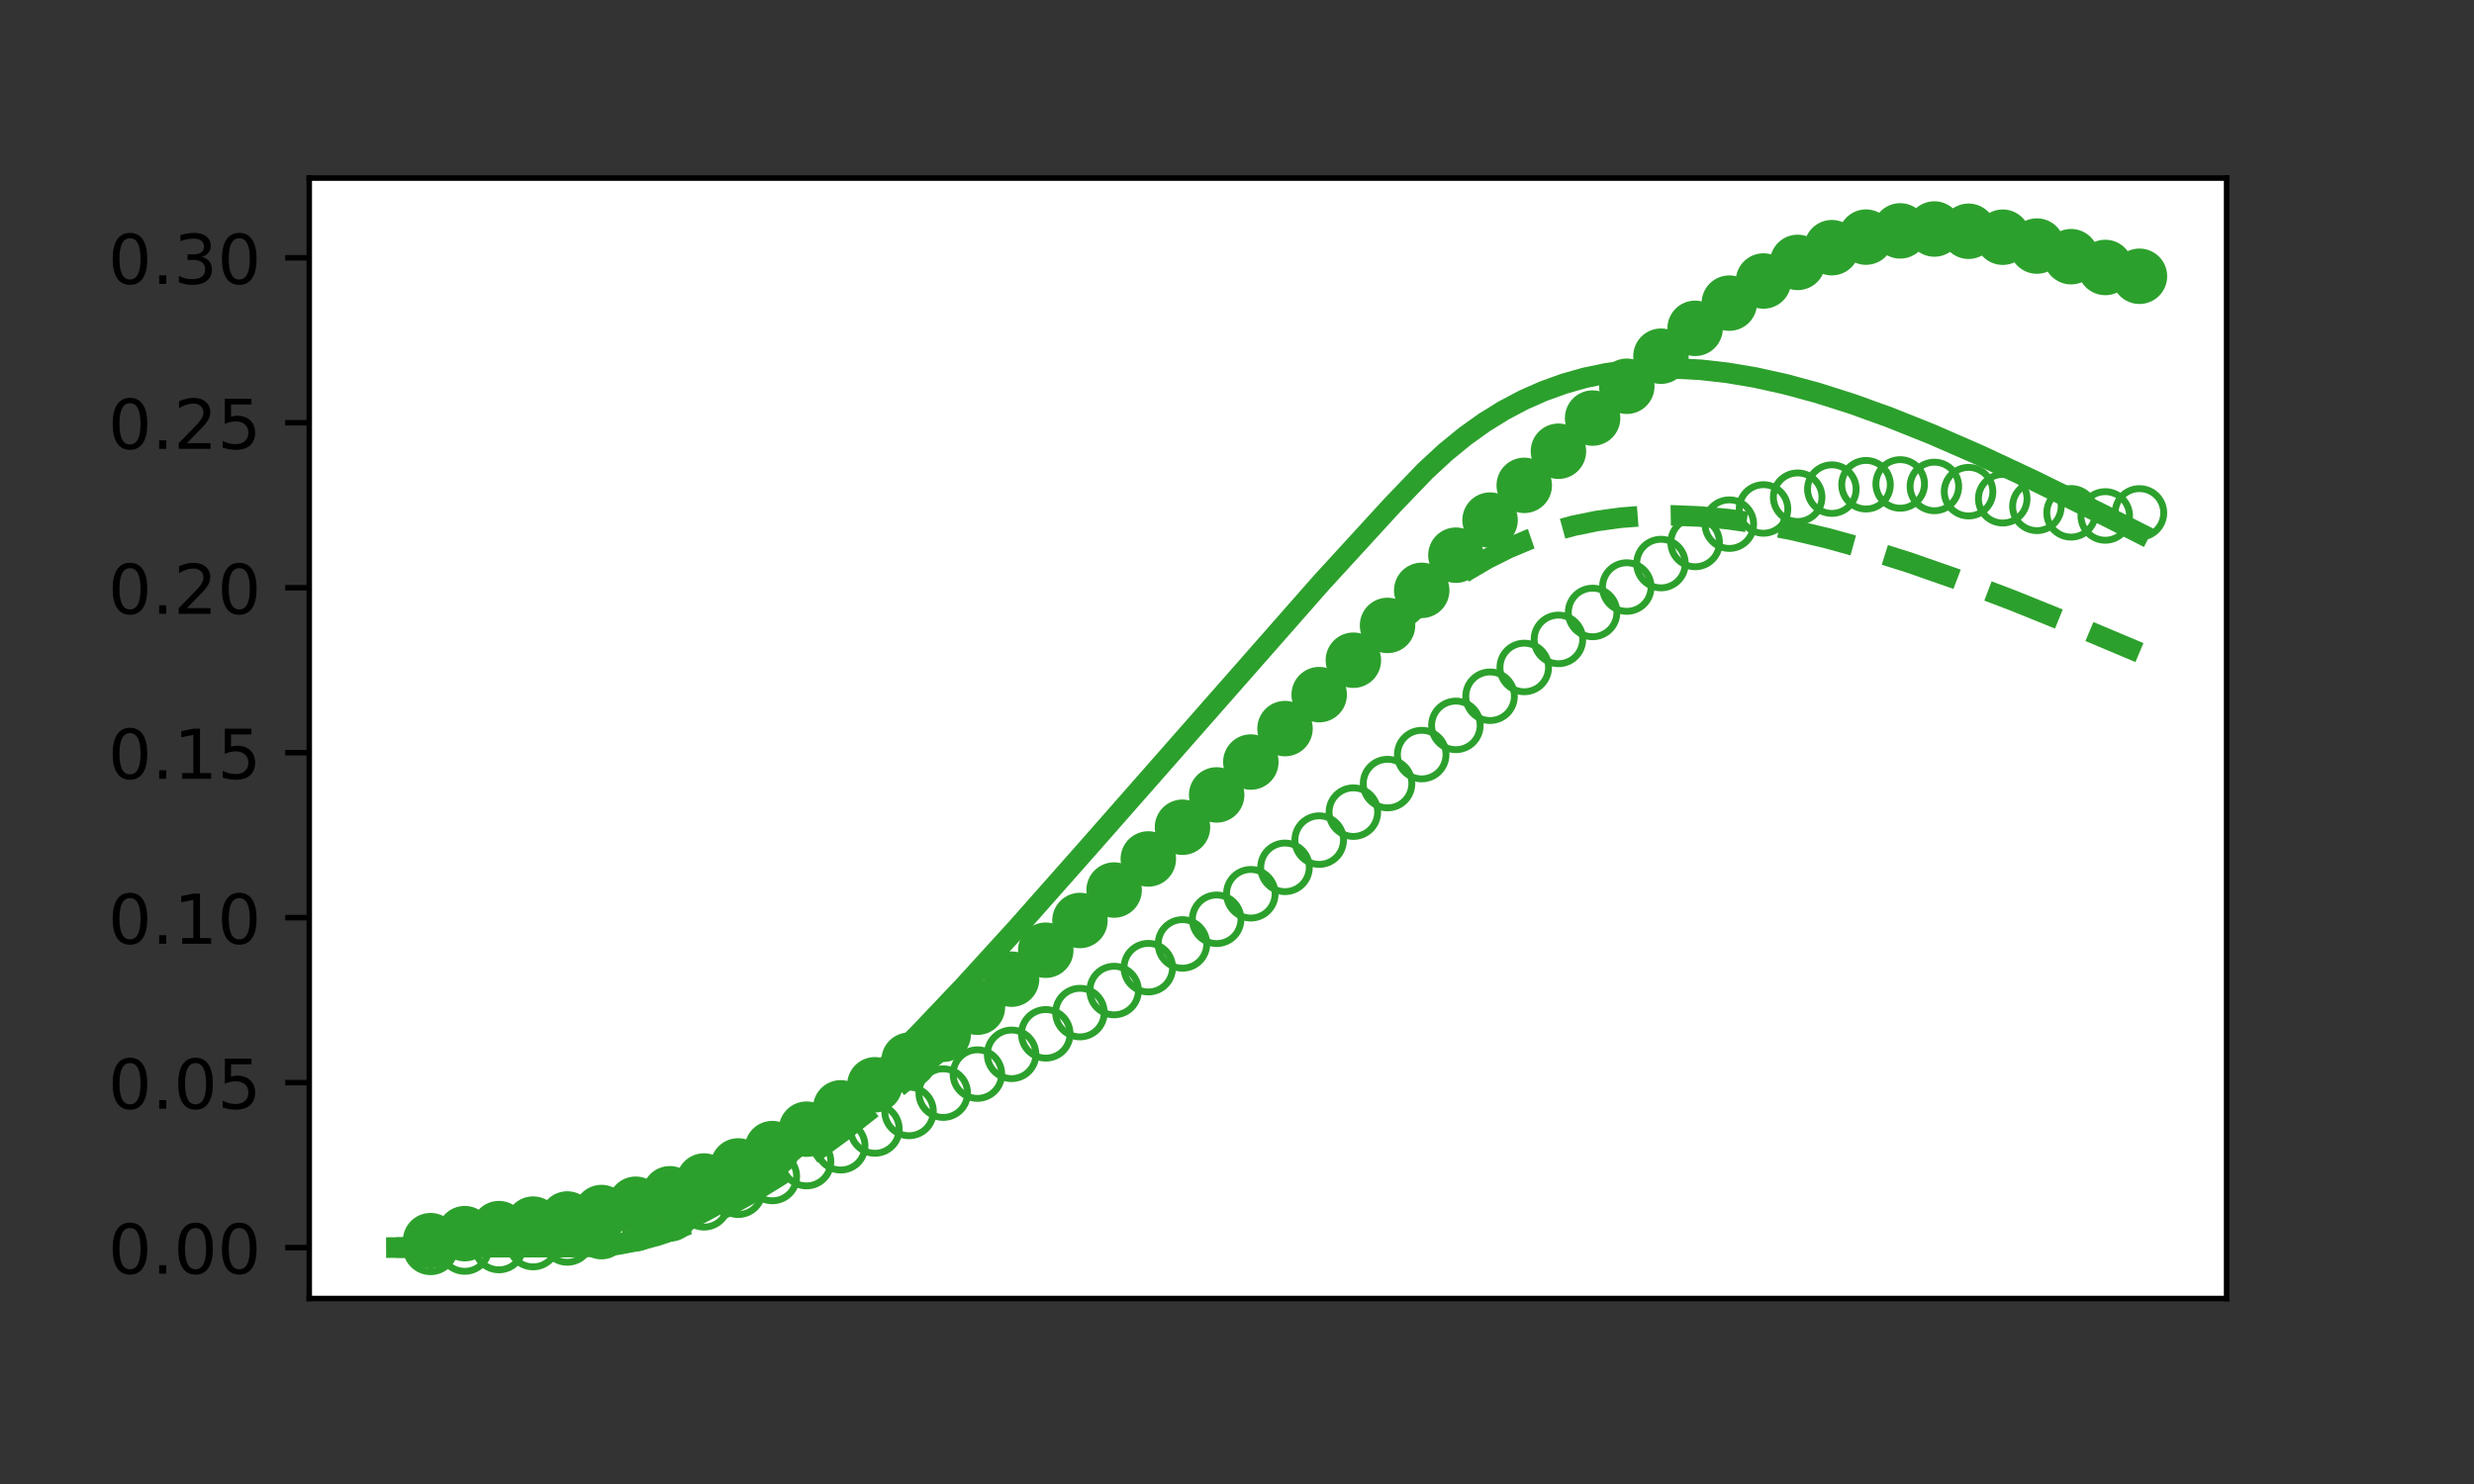 <?xml version="1.0" encoding="utf-8" standalone="no"?>
<!DOCTYPE svg PUBLIC "-//W3C//DTD SVG 1.1//EN"
  "http://www.w3.org/Graphics/SVG/1.1/DTD/svg11.dtd">
<!-- Created with matplotlib (https://matplotlib.org/) -->
<svg height="216pt" version="1.1" viewBox="0 0 360 216" width="360pt" xmlns="http://www.w3.org/2000/svg" xmlns:xlink="http://www.w3.org/1999/xlink">
 <rect x="0" y="0" width="360" height="216" fill="#333333" stroke="none"/>
 <defs>
  <style type="text/css">*{stroke-linecap:butt;stroke-linejoin:round;}</style>
 </defs>
 <g id="figure_1">
  <g id="patch_1">
   <path d="M 0 216 
L 360 216 
L 360 0 
L 0 0 
z
" style="fill:none;"/>
  </g>
  <g id="axes_1">
   <g id="patch_2">
    <path d="M 45 189 
L 324 189 
L 324 25.92 
L 45 25.92 
z
" style="fill:#ffffff;"/>
   </g>
   <g id="PathCollection_1">
    <path clip-path="url(#p4798666e52)" d="M 62.655 185.099 
C 63.593 185.099 64.492 184.727 65.155 184.064 
C 65.818 183.401 66.191 182.501 66.191 181.564 
C 66.191 180.626 65.818 179.727 65.155 179.064 
C 64.492 178.401 63.593 178.028 62.655 178.028 
C 61.717 178.028 60.818 178.401 60.155 179.064 
C 59.492 179.727 59.12 180.626 59.12 181.564 
C 59.12 182.501 59.492 183.401 60.155 184.064 
C 60.818 184.727 61.717 185.099 62.655 185.099 
z
" style="fill:none;stroke:#2ca02c;"/>
   </g>
   <g id="PathCollection_2">
    <path clip-path="url(#p4798666e52)" d="M 67.628 185.044 
C 68.566 185.044 69.465 184.672 70.128 184.009 
C 70.791 183.346 71.164 182.446 71.164 181.509 
C 71.164 180.571 70.791 179.672 70.128 179.009 
C 69.465 178.346 68.566 177.973 67.628 177.973 
C 66.691 177.973 65.791 178.346 65.128 179.009 
C 64.465 179.672 64.093 180.571 64.093 181.509 
C 64.093 182.446 64.465 183.346 65.128 184.009 
C 65.791 184.672 66.691 185.044 67.628 185.044 
z
" style="fill:none;stroke:#2ca02c;"/>
   </g>
   <g id="PathCollection_3">
    <path clip-path="url(#p4798666e52)" d="M 72.602 184.825 
C 73.539 184.825 74.439 184.453 75.102 183.79 
C 75.765 183.127 76.137 182.227 76.137 181.29 
C 76.137 180.352 75.765 179.453 75.102 178.79 
C 74.439 178.127 73.539 177.754 72.602 177.754 
C 71.664 177.754 70.765 178.127 70.102 178.79 
C 69.439 179.453 69.066 180.352 69.066 181.29 
C 69.066 182.227 69.439 183.127 70.102 183.79 
C 70.765 184.453 71.664 184.825 72.602 184.825 
z
" style="fill:none;stroke:#2ca02c;"/>
   </g>
   <g id="PathCollection_4">
    <path clip-path="url(#p4798666e52)" d="M 77.575 184.394 
C 78.513 184.394 79.412 184.021 80.075 183.358 
C 80.738 182.695 81.11 181.796 81.11 180.858 
C 81.11 179.92 80.738 179.021 80.075 178.358 
C 79.412 177.695 78.513 177.323 77.575 177.323 
C 76.637 177.323 75.738 177.695 75.075 178.358 
C 74.412 179.021 74.039 179.92 74.039 180.858 
C 74.039 181.796 74.412 182.695 75.075 183.358 
C 75.738 184.021 76.637 184.394 77.575 184.394 
z
" style="fill:none;stroke:#2ca02c;"/>
   </g>
   <g id="PathCollection_5">
    <path clip-path="url(#p4798666e52)" d="M 82.548 183.723 
C 83.486 183.723 84.385 183.35 85.048 182.687 
C 85.711 182.024 86.084 181.125 86.084 180.187 
C 86.084 179.25 85.711 178.35 85.048 177.687 
C 84.385 177.024 83.486 176.652 82.548 176.652 
C 81.61 176.652 80.711 177.024 80.048 177.687 
C 79.385 178.35 79.013 179.25 79.013 180.187 
C 79.013 181.125 79.385 182.024 80.048 182.687 
C 80.711 183.35 81.61 183.723 82.548 183.723 
z
" style="fill:none;stroke:#2ca02c;"/>
   </g>
   <g id="PathCollection_6">
    <path clip-path="url(#p4798666e52)" d="M 87.521 182.803 
C 88.459 182.803 89.358 182.43 90.021 181.767 
C 90.684 181.104 91.057 180.205 91.057 179.267 
C 91.057 178.33 90.684 177.43 90.021 176.767 
C 89.358 176.104 88.459 175.732 87.521 175.732 
C 86.584 175.732 85.684 176.104 85.021 176.767 
C 84.358 177.43 83.986 178.33 83.986 179.267 
C 83.986 180.205 84.358 181.104 85.021 181.767 
C 85.684 182.43 86.584 182.803 87.521 182.803 
z
" style="fill:none;stroke:#2ca02c;"/>
   </g>
   <g id="PathCollection_7">
    <path clip-path="url(#p4798666e52)" d="M 92.495 181.635 
C 93.432 181.635 94.332 181.263 94.995 180.6 
C 95.658 179.937 96.03 179.037 96.03 178.1 
C 96.03 177.162 95.658 176.263 94.995 175.6 
C 94.332 174.937 93.432 174.564 92.495 174.564 
C 91.557 174.564 90.658 174.937 89.995 175.6 
C 89.332 176.263 88.959 177.162 88.959 178.1 
C 88.959 179.037 89.332 179.937 89.995 180.6 
C 90.658 181.263 91.557 181.635 92.495 181.635 
z
" style="fill:none;stroke:#2ca02c;"/>
   </g>
   <g id="PathCollection_8">
    <path clip-path="url(#p4798666e52)" d="M 97.468 180.231 
C 98.406 180.231 99.305 179.859 99.968 179.196 
C 100.631 178.533 101.003 177.633 101.003 176.696 
C 101.003 175.758 100.631 174.859 99.968 174.196 
C 99.305 173.533 98.406 173.16 97.468 173.16 
C 96.53 173.16 95.631 173.533 94.968 174.196 
C 94.305 174.859 93.932 175.758 93.932 176.696 
C 93.932 177.633 94.305 178.533 94.968 179.196 
C 95.631 179.859 96.53 180.231 97.468 180.231 
z
" style="fill:none;stroke:#2ca02c;"/>
   </g>
   <g id="PathCollection_9">
    <path clip-path="url(#p4798666e52)" d="M 102.441 178.607 
C 103.379 178.607 104.278 178.235 104.941 177.572 
C 105.604 176.909 105.977 176.009 105.977 175.072 
C 105.977 174.134 105.604 173.235 104.941 172.572 
C 104.278 171.909 103.379 171.536 102.441 171.536 
C 101.504 171.536 100.604 171.909 99.941 172.572 
C 99.278 173.235 98.906 174.134 98.906 175.072 
C 98.906 176.009 99.278 176.909 99.941 177.572 
C 100.604 178.235 101.504 178.607 102.441 178.607 
z
" style="fill:none;stroke:#2ca02c;"/>
   </g>
   <g id="PathCollection_10">
    <path clip-path="url(#p4798666e52)" d="M 107.414 176.782 
C 108.352 176.782 109.251 176.41 109.914 175.747 
C 110.577 175.084 110.95 174.184 110.95 173.247 
C 110.95 172.309 110.577 171.41 109.914 170.747 
C 109.251 170.084 108.352 169.711 107.414 169.711 
C 106.477 169.711 105.577 170.084 104.914 170.747 
C 104.251 171.41 103.879 172.309 103.879 173.247 
C 103.879 174.184 104.251 175.084 104.914 175.747 
C 105.577 176.41 106.477 176.782 107.414 176.782 
z
" style="fill:none;stroke:#2ca02c;"/>
   </g>
   <g id="PathCollection_11">
    <path clip-path="url(#p4798666e52)" d="M 112.388 174.777 
C 113.325 174.777 114.225 174.404 114.888 173.741 
C 115.551 173.078 115.923 172.179 115.923 171.241 
C 115.923 170.304 115.551 169.404 114.888 168.741 
C 114.225 168.078 113.325 167.706 112.388 167.706 
C 111.45 167.706 110.551 168.078 109.888 168.741 
C 109.225 169.404 108.852 170.304 108.852 171.241 
C 108.852 172.179 109.225 173.078 109.888 173.741 
C 110.551 174.404 111.45 174.777 112.388 174.777 
z
" style="fill:none;stroke:#2ca02c;"/>
   </g>
   <g id="PathCollection_12">
    <path clip-path="url(#p4798666e52)" d="M 117.361 172.611 
C 118.299 172.611 119.198 172.238 119.861 171.575 
C 120.524 170.912 120.896 170.013 120.896 169.075 
C 120.896 168.138 120.524 167.238 119.861 166.575 
C 119.198 165.912 118.299 165.54 117.361 165.54 
C 116.423 165.54 115.524 165.912 114.861 166.575 
C 114.198 167.238 113.825 168.138 113.825 169.075 
C 113.825 170.013 114.198 170.912 114.861 171.575 
C 115.524 172.238 116.423 172.611 117.361 172.611 
z
" style="fill:none;stroke:#2ca02c;"/>
   </g>
   <g id="PathCollection_13">
    <path clip-path="url(#p4798666e52)" d="M 122.334 170.301 
C 123.272 170.301 124.171 169.929 124.834 169.266 
C 125.497 168.603 125.87 167.703 125.87 166.766 
C 125.87 165.828 125.497 164.929 124.834 164.266 
C 124.171 163.603 123.272 163.23 122.334 163.23 
C 121.397 163.23 120.497 163.603 119.834 164.266 
C 119.171 164.929 118.799 165.828 118.799 166.766 
C 118.799 167.703 119.171 168.603 119.834 169.266 
C 120.497 169.929 121.397 170.301 122.334 170.301 
z
" style="fill:none;stroke:#2ca02c;"/>
   </g>
   <g id="PathCollection_14">
    <path clip-path="url(#p4798666e52)" d="M 127.307 167.863 
C 128.245 167.863 129.144 167.491 129.807 166.828 
C 130.47 166.165 130.843 165.265 130.843 164.328 
C 130.843 163.39 130.47 162.491 129.807 161.828 
C 129.144 161.165 128.245 160.792 127.307 160.792 
C 126.37 160.792 125.47 161.165 124.807 161.828 
C 124.144 162.491 123.772 163.39 123.772 164.328 
C 123.772 165.265 124.144 166.165 124.807 166.828 
C 125.47 167.491 126.37 167.863 127.307 167.863 
z
" style="fill:none;stroke:#2ca02c;"/>
   </g>
   <g id="PathCollection_15">
    <path clip-path="url(#p4798666e52)" d="M 132.281 165.308 
C 133.218 165.308 134.118 164.935 134.781 164.272 
C 135.444 163.609 135.816 162.71 135.816 161.772 
C 135.816 160.835 135.444 159.935 134.781 159.272 
C 134.118 158.609 133.218 158.237 132.281 158.237 
C 131.343 158.237 130.444 158.609 129.781 159.272 
C 129.118 159.935 128.745 160.835 128.745 161.772 
C 128.745 162.71 129.118 163.609 129.781 164.272 
C 130.444 164.935 131.343 165.308 132.281 165.308 
z
" style="fill:none;stroke:#2ca02c;"/>
   </g>
   <g id="PathCollection_16">
    <path clip-path="url(#p4798666e52)" d="M 137.254 162.643 
C 138.192 162.643 139.091 162.27 139.754 161.607 
C 140.417 160.944 140.79 160.045 140.79 159.107 
C 140.79 158.169 140.417 157.27 139.754 156.607 
C 139.091 155.944 138.192 155.571 137.254 155.571 
C 136.316 155.571 135.417 155.944 134.754 156.607 
C 134.091 157.27 133.718 158.169 133.718 159.107 
C 133.718 160.045 134.091 160.944 134.754 161.607 
C 135.417 162.27 136.316 162.643 137.254 162.643 
z
" style="fill:none;stroke:#2ca02c;"/>
   </g>
   <g id="PathCollection_17">
    <path clip-path="url(#p4798666e52)" d="M 142.227 159.872 
C 143.165 159.872 144.064 159.499 144.727 158.836 
C 145.39 158.173 145.763 157.274 145.763 156.336 
C 145.763 155.399 145.39 154.499 144.727 153.836 
C 144.064 153.173 143.165 152.801 142.227 152.801 
C 141.29 152.801 140.39 153.173 139.727 153.836 
C 139.064 154.499 138.692 155.399 138.692 156.336 
C 138.692 157.274 139.064 158.173 139.727 158.836 
C 140.39 159.499 141.29 159.872 142.227 159.872 
z
" style="fill:none;stroke:#2ca02c;"/>
   </g>
   <g id="PathCollection_18">
    <path clip-path="url(#p4798666e52)" d="M 147.201 156.996 
C 148.138 156.996 149.038 156.624 149.701 155.961 
C 150.364 155.298 150.736 154.398 150.736 153.461 
C 150.736 152.523 150.364 151.624 149.701 150.961 
C 149.038 150.298 148.138 149.925 147.201 149.925 
C 146.263 149.925 145.364 150.298 144.701 150.961 
C 144.038 151.624 143.665 152.523 143.665 153.461 
C 143.665 154.398 144.038 155.298 144.701 155.961 
C 145.364 156.624 146.263 156.996 147.201 156.996 
z
" style="fill:none;stroke:#2ca02c;"/>
   </g>
   <g id="PathCollection_19">
    <path clip-path="url(#p4798666e52)" d="M 152.174 154.014 
C 153.111 154.014 154.011 153.641 154.674 152.978 
C 155.337 152.315 155.709 151.416 155.709 150.478 
C 155.709 149.541 155.337 148.641 154.674 147.978 
C 154.011 147.315 153.111 146.943 152.174 146.943 
C 151.236 146.943 150.337 147.315 149.674 147.978 
C 149.011 148.641 148.638 149.541 148.638 150.478 
C 148.638 151.416 149.011 152.315 149.674 152.978 
C 150.337 153.641 151.236 154.014 152.174 154.014 
z
" style="fill:none;stroke:#2ca02c;"/>
   </g>
   <g id="PathCollection_20">
    <path clip-path="url(#p4798666e52)" d="M 157.147 150.921 
C 158.085 150.921 158.984 150.548 159.647 149.885 
C 160.31 149.222 160.683 148.323 160.683 147.385 
C 160.683 146.448 160.31 145.548 159.647 144.885 
C 158.984 144.222 158.085 143.85 157.147 143.85 
C 156.209 143.85 155.31 144.222 154.647 144.885 
C 153.984 145.548 153.612 146.448 153.612 147.385 
C 153.612 148.323 153.984 149.222 154.647 149.885 
C 155.31 150.548 156.209 150.921 157.147 150.921 
z
" style="fill:none;stroke:#2ca02c;"/>
   </g>
   <g id="PathCollection_21">
    <path clip-path="url(#p4798666e52)" d="M 162.12 147.712 
C 163.058 147.712 163.957 147.34 164.62 146.677 
C 165.283 146.014 165.656 145.114 165.656 144.177 
C 165.656 143.239 165.283 142.34 164.62 141.677 
C 163.957 141.014 163.058 140.641 162.12 140.641 
C 161.183 140.641 160.283 141.014 159.62 141.677 
C 158.957 142.34 158.585 143.239 158.585 144.177 
C 158.585 145.114 158.957 146.014 159.62 146.677 
C 160.283 147.34 161.183 147.712 162.12 147.712 
z
" style="fill:none;stroke:#2ca02c;"/>
   </g>
   <g id="PathCollection_22">
    <path clip-path="url(#p4798666e52)" d="M 167.094 144.382 
C 168.031 144.382 168.931 144.01 169.594 143.347 
C 170.257 142.683 170.629 141.784 170.629 140.847 
C 170.629 139.909 170.257 139.01 169.594 138.347 
C 168.931 137.683 168.031 137.311 167.094 137.311 
C 166.156 137.311 165.257 137.683 164.594 138.347 
C 163.931 139.01 163.558 139.909 163.558 140.847 
C 163.558 141.784 163.931 142.683 164.594 143.347 
C 165.257 144.01 166.156 144.382 167.094 144.382 
z
" style="fill:none;stroke:#2ca02c;"/>
   </g>
   <g id="PathCollection_23">
    <path clip-path="url(#p4798666e52)" d="M 172.067 140.925 
C 173.004 140.925 173.904 140.553 174.567 139.89 
C 175.23 139.227 175.602 138.328 175.602 137.39 
C 175.602 136.452 175.23 135.553 174.567 134.89 
C 173.904 134.227 173.004 133.854 172.067 133.854 
C 171.129 133.854 170.23 134.227 169.567 134.89 
C 168.904 135.553 168.531 136.452 168.531 137.39 
C 168.531 138.328 168.904 139.227 169.567 139.89 
C 170.23 140.553 171.129 140.925 172.067 140.925 
z
" style="fill:none;stroke:#2ca02c;"/>
   </g>
   <g id="PathCollection_24">
    <path clip-path="url(#p4798666e52)" d="M 177.04 137.339 
C 177.978 137.339 178.877 136.967 179.54 136.304 
C 180.203 135.641 180.576 134.741 180.576 133.804 
C 180.576 132.866 180.203 131.967 179.54 131.304 
C 178.877 130.641 177.978 130.268 177.04 130.268 
C 176.102 130.268 175.203 130.641 174.54 131.304 
C 173.877 131.967 173.505 132.866 173.505 133.804 
C 173.505 134.741 173.877 135.641 174.54 136.304 
C 175.203 136.967 176.102 137.339 177.04 137.339 
z
" style="fill:none;stroke:#2ca02c;"/>
   </g>
   <g id="PathCollection_25">
    <path clip-path="url(#p4798666e52)" d="M 182.013 133.623 
C 182.951 133.623 183.85 133.25 184.513 132.587 
C 185.176 131.924 185.549 131.025 185.549 130.087 
C 185.549 129.15 185.176 128.25 184.513 127.587 
C 183.85 126.924 182.951 126.552 182.013 126.552 
C 181.076 126.552 180.176 126.924 179.513 127.587 
C 178.85 128.25 178.478 129.15 178.478 130.087 
C 178.478 131.025 178.85 131.924 179.513 132.587 
C 180.176 133.25 181.076 133.623 182.013 133.623 
z
" style="fill:none;stroke:#2ca02c;"/>
   </g>
   <g id="PathCollection_26">
    <path clip-path="url(#p4798666e52)" d="M 186.987 129.779 
C 187.924 129.779 188.824 129.407 189.487 128.744 
C 190.15 128.081 190.522 127.181 190.522 126.244 
C 190.522 125.306 190.15 124.407 189.487 123.744 
C 188.824 123.081 187.924 122.708 186.987 122.708 
C 186.049 122.708 185.15 123.081 184.487 123.744 
C 183.824 124.407 183.451 125.306 183.451 126.244 
C 183.451 127.181 183.824 128.081 184.487 128.744 
C 185.15 129.407 186.049 129.779 186.987 129.779 
z
" style="fill:none;stroke:#2ca02c;"/>
   </g>
   <g id="PathCollection_27">
    <path clip-path="url(#p4798666e52)" d="M 191.96 125.816 
C 192.898 125.816 193.797 125.443 194.46 124.78 
C 195.123 124.117 195.495 123.218 195.495 122.28 
C 195.495 121.343 195.123 120.443 194.46 119.78 
C 193.797 119.117 192.898 118.745 191.96 118.745 
C 191.022 118.745 190.123 119.117 189.46 119.78 
C 188.797 120.443 188.424 121.343 188.424 122.28 
C 188.424 123.218 188.797 124.117 189.46 124.78 
C 190.123 125.443 191.022 125.816 191.96 125.816 
z
" style="fill:none;stroke:#2ca02c;"/>
   </g>
   <g id="PathCollection_28">
    <path clip-path="url(#p4798666e52)" d="M 196.933 121.746 
C 197.871 121.746 198.77 121.373 199.433 120.71 
C 200.096 120.047 200.469 119.148 200.469 118.21 
C 200.469 117.273 200.096 116.373 199.433 115.71 
C 198.77 115.047 197.871 114.675 196.933 114.675 
C 195.996 114.675 195.096 115.047 194.433 115.71 
C 193.77 116.373 193.398 117.273 193.398 118.21 
C 193.398 119.148 193.77 120.047 194.433 120.71 
C 195.096 121.373 195.996 121.746 196.933 121.746 
z
" style="fill:none;stroke:#2ca02c;"/>
   </g>
   <g id="PathCollection_29">
    <path clip-path="url(#p4798666e52)" d="M 201.906 117.588 
C 202.844 117.588 203.743 117.215 204.406 116.552 
C 205.069 115.889 205.442 114.99 205.442 114.052 
C 205.442 113.115 205.069 112.215 204.406 111.552 
C 203.743 110.889 202.844 110.517 201.906 110.517 
C 200.969 110.517 200.069 110.889 199.406 111.552 
C 198.743 112.215 198.371 113.115 198.371 114.052 
C 198.371 114.99 198.743 115.889 199.406 116.552 
C 200.069 117.215 200.969 117.588 201.906 117.588 
z
" style="fill:none;stroke:#2ca02c;"/>
   </g>
   <g id="PathCollection_30">
    <path clip-path="url(#p4798666e52)" d="M 206.88 113.367 
C 207.817 113.367 208.717 112.995 209.38 112.332 
C 210.043 111.669 210.415 110.77 210.415 109.832 
C 210.415 108.894 210.043 107.995 209.38 107.332 
C 208.717 106.669 207.817 106.296 206.88 106.296 
C 205.942 106.296 205.043 106.669 204.38 107.332 
C 203.717 107.995 203.344 108.894 203.344 109.832 
C 203.344 110.77 203.717 111.669 204.38 112.332 
C 205.043 112.995 205.942 113.367 206.88 113.367 
z
" style="fill:none;stroke:#2ca02c;"/>
   </g>
   <g id="PathCollection_31">
    <path clip-path="url(#p4798666e52)" d="M 211.853 109.117 
C 212.791 109.117 213.69 108.744 214.353 108.081 
C 215.016 107.418 215.388 106.519 215.388 105.581 
C 215.388 104.643 215.016 103.744 214.353 103.081 
C 213.69 102.418 212.791 102.046 211.853 102.046 
C 210.915 102.046 210.016 102.418 209.353 103.081 
C 208.69 103.744 208.317 104.643 208.317 105.581 
C 208.317 106.519 208.69 107.418 209.353 108.081 
C 210.016 108.744 210.915 109.117 211.853 109.117 
z
" style="fill:none;stroke:#2ca02c;"/>
   </g>
   <g id="PathCollection_32">
    <path clip-path="url(#p4798666e52)" d="M 216.826 104.874 
C 217.764 104.874 218.663 104.502 219.326 103.839 
C 219.989 103.176 220.362 102.276 220.362 101.339 
C 220.362 100.401 219.989 99.502 219.326 98.839 
C 218.663 98.176 217.764 97.803 216.826 97.803 
C 215.889 97.803 214.989 98.176 214.326 98.839 
C 213.663 99.502 213.291 100.401 213.291 101.339 
C 213.291 102.276 213.663 103.176 214.326 103.839 
C 214.989 104.502 215.889 104.874 216.826 104.874 
z
" style="fill:none;stroke:#2ca02c;"/>
   </g>
   <g id="PathCollection_33">
    <path clip-path="url(#p4798666e52)" d="M 221.799 100.686 
C 222.737 100.686 223.636 100.313 224.299 99.65 
C 224.962 98.987 225.335 98.088 225.335 97.15 
C 225.335 96.213 224.962 95.313 224.299 94.65 
C 223.636 93.987 222.737 93.615 221.799 93.615 
C 220.862 93.615 219.962 93.987 219.299 94.65 
C 218.636 95.313 218.264 96.213 218.264 97.15 
C 218.264 98.088 218.636 98.987 219.299 99.65 
C 219.962 100.313 220.862 100.686 221.799 100.686 
z
" style="fill:none;stroke:#2ca02c;"/>
   </g>
   <g id="PathCollection_34">
    <path clip-path="url(#p4798666e52)" d="M 226.773 96.603 
C 227.71 96.603 228.61 96.23 229.273 95.567 
C 229.936 94.904 230.308 94.005 230.308 93.067 
C 230.308 92.129 229.936 91.23 229.273 90.567 
C 228.61 89.904 227.71 89.531 226.773 89.531 
C 225.835 89.531 224.936 89.904 224.273 90.567 
C 223.61 91.23 223.237 92.129 223.237 93.067 
C 223.237 94.005 223.61 94.904 224.273 95.567 
C 224.936 96.23 225.835 96.603 226.773 96.603 
z
" style="fill:none;stroke:#2ca02c;"/>
   </g>
   <g id="PathCollection_35">
    <path clip-path="url(#p4798666e52)" d="M 231.746 92.681 
C 232.684 92.681 233.583 92.308 234.246 91.645 
C 234.909 90.982 235.282 90.083 235.282 89.145 
C 235.282 88.208 234.909 87.308 234.246 86.645 
C 233.583 85.982 232.684 85.61 231.746 85.61 
C 230.808 85.61 229.909 85.982 229.246 86.645 
C 228.583 87.308 228.21 88.208 228.21 89.145 
C 228.21 90.083 228.583 90.982 229.246 91.645 
C 229.909 92.308 230.808 92.681 231.746 92.681 
z
" style="fill:none;stroke:#2ca02c;"/>
   </g>
   <g id="PathCollection_36">
    <path clip-path="url(#p4798666e52)" d="M 236.719 88.981 
C 237.657 88.981 238.556 88.608 239.219 87.945 
C 239.882 87.282 240.255 86.383 240.255 85.445 
C 240.255 84.507 239.882 83.608 239.219 82.945 
C 238.556 82.282 237.657 81.909 236.719 81.909 
C 235.782 81.909 234.882 82.282 234.219 82.945 
C 233.556 83.608 233.184 84.507 233.184 85.445 
C 233.184 86.383 233.556 87.282 234.219 87.945 
C 234.882 88.608 235.782 88.981 236.719 88.981 
z
" style="fill:none;stroke:#2ca02c;"/>
   </g>
   <g id="PathCollection_37">
    <path clip-path="url(#p4798666e52)" d="M 241.693 85.564 
C 242.63 85.564 243.53 85.191 244.193 84.528 
C 244.856 83.865 245.228 82.966 245.228 82.028 
C 245.228 81.091 244.856 80.191 244.193 79.528 
C 243.53 78.865 242.63 78.493 241.693 78.493 
C 240.755 78.493 239.856 78.865 239.193 79.528 
C 238.53 80.191 238.157 81.091 238.157 82.028 
C 238.157 82.966 238.53 83.865 239.193 84.528 
C 239.856 85.191 240.755 85.564 241.693 85.564 
z
" style="fill:none;stroke:#2ca02c;"/>
   </g>
   <g id="PathCollection_38">
    <path clip-path="url(#p4798666e52)" d="M 246.666 82.493 
C 247.603 82.493 248.503 82.12 249.166 81.457 
C 249.829 80.794 250.201 79.895 250.201 78.957 
C 250.201 78.019 249.829 77.12 249.166 76.457 
C 248.503 75.794 247.603 75.421 246.666 75.421 
C 245.728 75.421 244.829 75.794 244.166 76.457 
C 243.503 77.12 243.13 78.019 243.13 78.957 
C 243.13 79.895 243.503 80.794 244.166 81.457 
C 244.829 82.12 245.728 82.493 246.666 82.493 
z
" style="fill:none;stroke:#2ca02c;"/>
   </g>
   <g id="PathCollection_39">
    <path clip-path="url(#p4798666e52)" d="M 251.639 79.826 
C 252.577 79.826 253.476 79.453 254.139 78.79 
C 254.802 78.127 255.175 77.228 255.175 76.29 
C 255.175 75.353 254.802 74.453 254.139 73.79 
C 253.476 73.127 252.577 72.755 251.639 72.755 
C 250.701 72.755 249.802 73.127 249.139 73.79 
C 248.476 74.453 248.104 75.353 248.104 76.29 
C 248.104 77.228 248.476 78.127 249.139 78.79 
C 249.802 79.453 250.701 79.826 251.639 79.826 
z
" style="fill:none;stroke:#2ca02c;"/>
   </g>
   <g id="PathCollection_40">
    <path clip-path="url(#p4798666e52)" d="M 256.612 77.616 
C 257.55 77.616 258.449 77.244 259.112 76.581 
C 259.775 75.918 260.148 75.018 260.148 74.081 
C 260.148 73.143 259.775 72.244 259.112 71.581 
C 258.449 70.918 257.55 70.545 256.612 70.545 
C 255.675 70.545 254.775 70.918 254.112 71.581 
C 253.449 72.244 253.077 73.143 253.077 74.081 
C 253.077 75.018 253.449 75.918 254.112 76.581 
C 254.775 77.244 255.675 77.616 256.612 77.616 
z
" style="fill:none;stroke:#2ca02c;"/>
   </g>
   <g id="PathCollection_41">
    <path clip-path="url(#p4798666e52)" d="M 261.586 75.907 
C 262.523 75.907 263.423 75.535 264.086 74.872 
C 264.749 74.209 265.121 73.309 265.121 72.372 
C 265.121 71.434 264.749 70.535 264.086 69.872 
C 263.423 69.209 262.523 68.836 261.586 68.836 
C 260.648 68.836 259.749 69.209 259.086 69.872 
C 258.423 70.535 258.05 71.434 258.05 72.372 
C 258.05 73.309 258.423 74.209 259.086 74.872 
C 259.749 75.535 260.648 75.907 261.586 75.907 
z
" style="fill:none;stroke:#2ca02c;"/>
   </g>
   <g id="PathCollection_42">
    <path clip-path="url(#p4798666e52)" d="M 266.559 74.728 
C 267.496 74.728 268.396 74.356 269.059 73.693 
C 269.722 73.03 270.094 72.13 270.094 71.193 
C 270.094 70.255 269.722 69.356 269.059 68.693 
C 268.396 68.03 267.496 67.657 266.559 67.657 
C 265.621 67.657 264.722 68.03 264.059 68.693 
C 263.396 69.356 263.023 70.255 263.023 71.193 
C 263.023 72.13 263.396 73.03 264.059 73.693 
C 264.722 74.356 265.621 74.728 266.559 74.728 
z
" style="fill:none;stroke:#2ca02c;"/>
   </g>
   <g id="PathCollection_43">
    <path clip-path="url(#p4798666e52)" d="M 271.532 74.089 
C 272.47 74.089 273.369 73.716 274.032 73.053 
C 274.695 72.39 275.068 71.491 275.068 70.553 
C 275.068 69.615 274.695 68.716 274.032 68.053 
C 273.369 67.39 272.47 67.018 271.532 67.018 
C 270.594 67.018 269.695 67.39 269.032 68.053 
C 268.369 68.716 267.997 69.615 267.997 70.553 
C 267.997 71.491 268.369 72.39 269.032 73.053 
C 269.695 73.716 270.594 74.089 271.532 74.089 
z
" style="fill:none;stroke:#2ca02c;"/>
   </g>
   <g id="PathCollection_44">
    <path clip-path="url(#p4798666e52)" d="M 276.505 73.974 
C 277.443 73.974 278.342 73.602 279.005 72.939 
C 279.668 72.276 280.041 71.376 280.041 70.439 
C 280.041 69.501 279.668 68.602 279.005 67.939 
C 278.342 67.276 277.443 66.903 276.505 66.903 
C 275.568 66.903 274.668 67.276 274.005 67.939 
C 273.342 68.602 272.97 69.501 272.97 70.439 
C 272.97 71.376 273.342 72.276 274.005 72.939 
C 274.668 73.602 275.568 73.974 276.505 73.974 
z
" style="fill:none;stroke:#2ca02c;"/>
   </g>
   <g id="PathCollection_45">
    <path clip-path="url(#p4798666e52)" d="M 281.479 74.339 
C 282.416 74.339 283.316 73.967 283.979 73.304 
C 284.642 72.641 285.014 71.741 285.014 70.804 
C 285.014 69.866 284.642 68.967 283.979 68.304 
C 283.316 67.641 282.416 67.268 281.479 67.268 
C 280.541 67.268 279.642 67.641 278.979 68.304 
C 278.316 68.967 277.943 69.866 277.943 70.804 
C 277.943 71.741 278.316 72.641 278.979 73.304 
C 279.642 73.967 280.541 74.339 281.479 74.339 
z
" style="fill:none;stroke:#2ca02c;"/>
   </g>
   <g id="PathCollection_46">
    <path clip-path="url(#p4798666e52)" d="M 286.452 75.1 
C 287.39 75.1 288.289 74.727 288.952 74.064 
C 289.615 73.401 289.987 72.502 289.987 71.564 
C 289.987 70.627 289.615 69.727 288.952 69.064 
C 288.289 68.401 287.39 68.029 286.452 68.029 
C 285.514 68.029 284.615 68.401 283.952 69.064 
C 283.289 69.727 282.916 70.627 282.916 71.564 
C 282.916 72.502 283.289 73.401 283.952 74.064 
C 284.615 74.727 285.514 75.1 286.452 75.1 
z
" style="fill:none;stroke:#2ca02c;"/>
   </g>
   <g id="PathCollection_47">
    <path clip-path="url(#p4798666e52)" d="M 291.425 76.126 
C 292.363 76.126 293.262 75.754 293.925 75.091 
C 294.588 74.428 294.961 73.529 294.961 72.591 
C 294.961 71.653 294.588 70.754 293.925 70.091 
C 293.262 69.428 292.363 69.055 291.425 69.055 
C 290.487 69.055 289.588 69.428 288.925 70.091 
C 288.262 70.754 287.89 71.653 287.89 72.591 
C 287.89 73.529 288.262 74.428 288.925 75.091 
C 289.588 75.754 290.487 76.126 291.425 76.126 
z
" style="fill:none;stroke:#2ca02c;"/>
   </g>
   <g id="PathCollection_48">
    <path clip-path="url(#p4798666e52)" d="M 296.398 77.235 
C 297.336 77.235 298.235 76.863 298.898 76.2 
C 299.561 75.537 299.934 74.637 299.934 73.7 
C 299.934 72.762 299.561 71.863 298.898 71.2 
C 298.235 70.537 297.336 70.164 296.398 70.164 
C 295.461 70.164 294.561 70.537 293.898 71.2 
C 293.235 71.863 292.863 72.762 292.863 73.7 
C 292.863 74.637 293.235 75.537 293.898 76.2 
C 294.561 76.863 295.461 77.235 296.398 77.235 
z
" style="fill:none;stroke:#2ca02c;"/>
   </g>
   <g id="PathCollection_49">
    <path clip-path="url(#p4798666e52)" d="M 301.372 78.178 
C 302.309 78.178 303.209 77.806 303.872 77.143 
C 304.535 76.48 304.907 75.58 304.907 74.643 
C 304.907 73.705 304.535 72.806 303.872 72.143 
C 303.209 71.48 302.309 71.107 301.372 71.107 
C 300.434 71.107 299.535 71.48 298.872 72.143 
C 298.209 72.806 297.836 73.705 297.836 74.643 
C 297.836 75.58 298.209 76.48 298.872 77.143 
C 299.535 77.806 300.434 78.178 301.372 78.178 
z
" style="fill:none;stroke:#2ca02c;"/>
   </g>
   <g id="PathCollection_50">
    <path clip-path="url(#p4798666e52)" d="M 306.345 78.633 
C 307.283 78.633 308.182 78.261 308.845 77.598 
C 309.508 76.935 309.88 76.035 309.88 75.098 
C 309.88 74.16 309.508 73.261 308.845 72.598 
C 308.182 71.935 307.283 71.562 306.345 71.562 
C 305.407 71.562 304.508 71.935 303.845 72.598 
C 303.182 73.261 302.809 74.16 302.809 75.098 
C 302.809 76.035 303.182 76.935 303.845 77.598 
C 304.508 78.261 305.407 78.633 306.345 78.633 
z
" style="fill:none;stroke:#2ca02c;"/>
   </g>
   <g id="PathCollection_51">
    <path clip-path="url(#p4798666e52)" d="M 311.318 78.192 
C 312.256 78.192 313.155 77.82 313.818 77.157 
C 314.481 76.494 314.854 75.594 314.854 74.657 
C 314.854 73.719 314.481 72.82 313.818 72.157 
C 313.155 71.494 312.256 71.121 311.318 71.121 
C 310.381 71.121 309.481 71.494 308.818 72.157 
C 308.155 72.82 307.783 73.719 307.783 74.657 
C 307.783 75.594 308.155 76.494 308.818 77.157 
C 309.481 77.82 310.381 78.192 311.318 78.192 
z
" style="fill:none;stroke:#2ca02c;"/>
   </g>
   <g id="PathCollection_52">
    <defs>
     <path d="M 0 3.536 
C 0.938 3.536 1.837 3.163 2.5 2.5 
C 3.163 1.837 3.536 0.938 3.536 0 
C 3.536 -0.938 3.163 -1.837 2.5 -2.5 
C 1.837 -3.163 0.938 -3.536 0 -3.536 
C -0.938 -3.536 -1.837 -3.163 -2.5 -2.5 
C -3.163 -1.837 -3.536 -0.938 -3.536 0 
C -3.536 0.938 -3.163 1.837 -2.5 2.5 
C -1.837 3.163 -0.938 3.536 0 3.536 
z
" id="m2b16130a0d" style="stroke:#2ca02c;"/>
    </defs>
    <g clip-path="url(#p4798666e52)">
     <use style="fill:#2ca02c;stroke:#2ca02c;" x="62.655" xlink:href="#m2b16130a0d" y="180.579"/>
    </g>
   </g>
   <g id="PathCollection_53">
    <g clip-path="url(#p4798666e52)">
     <use style="fill:#2ca02c;stroke:#2ca02c;" x="67.628" xlink:href="#m2b16130a0d" y="179.561"/>
    </g>
   </g>
   <g id="PathCollection_54">
    <g clip-path="url(#p4798666e52)">
     <use style="fill:#2ca02c;stroke:#2ca02c;" x="72.602" xlink:href="#m2b16130a0d" y="178.829"/>
    </g>
   </g>
   <g id="PathCollection_55">
    <g clip-path="url(#p4798666e52)">
     <use style="fill:#2ca02c;stroke:#2ca02c;" x="77.575" xlink:href="#m2b16130a0d" y="178.171"/>
    </g>
   </g>
   <g id="PathCollection_56">
    <g clip-path="url(#p4798666e52)">
     <use style="fill:#2ca02c;stroke:#2ca02c;" x="82.548" xlink:href="#m2b16130a0d" y="177.428"/>
    </g>
   </g>
   <g id="PathCollection_57">
    <g clip-path="url(#p4798666e52)">
     <use style="fill:#2ca02c;stroke:#2ca02c;" x="87.521" xlink:href="#m2b16130a0d" y="176.489"/>
    </g>
   </g>
   <g id="PathCollection_58">
    <g clip-path="url(#p4798666e52)">
     <use style="fill:#2ca02c;stroke:#2ca02c;" x="92.495" xlink:href="#m2b16130a0d" y="175.28"/>
    </g>
   </g>
   <g id="PathCollection_59">
    <g clip-path="url(#p4798666e52)">
     <use style="fill:#2ca02c;stroke:#2ca02c;" x="97.468" xlink:href="#m2b16130a0d" y="173.756"/>
    </g>
   </g>
   <g id="PathCollection_60">
    <g clip-path="url(#p4798666e52)">
     <use style="fill:#2ca02c;stroke:#2ca02c;" x="102.441" xlink:href="#m2b16130a0d" y="171.897"/>
    </g>
   </g>
   <g id="PathCollection_61">
    <g clip-path="url(#p4798666e52)">
     <use style="fill:#2ca02c;stroke:#2ca02c;" x="107.414" xlink:href="#m2b16130a0d" y="169.702"/>
    </g>
   </g>
   <g id="PathCollection_62">
    <g clip-path="url(#p4798666e52)">
     <use style="fill:#2ca02c;stroke:#2ca02c;" x="112.388" xlink:href="#m2b16130a0d" y="167.181"/>
    </g>
   </g>
   <g id="PathCollection_63">
    <g clip-path="url(#p4798666e52)">
     <use style="fill:#2ca02c;stroke:#2ca02c;" x="117.361" xlink:href="#m2b16130a0d" y="164.354"/>
    </g>
   </g>
   <g id="PathCollection_64">
    <g clip-path="url(#p4798666e52)">
     <use style="fill:#2ca02c;stroke:#2ca02c;" x="122.334" xlink:href="#m2b16130a0d" y="161.249"/>
    </g>
   </g>
   <g id="PathCollection_65">
    <g clip-path="url(#p4798666e52)">
     <use style="fill:#2ca02c;stroke:#2ca02c;" x="127.307" xlink:href="#m2b16130a0d" y="157.892"/>
    </g>
   </g>
   <g id="PathCollection_66">
    <g clip-path="url(#p4798666e52)">
     <use style="fill:#2ca02c;stroke:#2ca02c;" x="132.281" xlink:href="#m2b16130a0d" y="154.315"/>
    </g>
   </g>
   <g id="PathCollection_67">
    <g clip-path="url(#p4798666e52)">
     <use style="fill:#2ca02c;stroke:#2ca02c;" x="137.254" xlink:href="#m2b16130a0d" y="150.544"/>
    </g>
   </g>
   <g id="PathCollection_68">
    <g clip-path="url(#p4798666e52)">
     <use style="fill:#2ca02c;stroke:#2ca02c;" x="142.227" xlink:href="#m2b16130a0d" y="146.605"/>
    </g>
   </g>
   <g id="PathCollection_69">
    <g clip-path="url(#p4798666e52)">
     <use style="fill:#2ca02c;stroke:#2ca02c;" x="147.201" xlink:href="#m2b16130a0d" y="142.519"/>
    </g>
   </g>
   <g id="PathCollection_70">
    <g clip-path="url(#p4798666e52)">
     <use style="fill:#2ca02c;stroke:#2ca02c;" x="152.174" xlink:href="#m2b16130a0d" y="138.306"/>
    </g>
   </g>
   <g id="PathCollection_71">
    <g clip-path="url(#p4798666e52)">
     <use style="fill:#2ca02c;stroke:#2ca02c;" x="157.147" xlink:href="#m2b16130a0d" y="133.979"/>
    </g>
   </g>
   <g id="PathCollection_72">
    <g clip-path="url(#p4798666e52)">
     <use style="fill:#2ca02c;stroke:#2ca02c;" x="162.12" xlink:href="#m2b16130a0d" y="129.549"/>
    </g>
   </g>
   <g id="PathCollection_73">
    <g clip-path="url(#p4798666e52)">
     <use style="fill:#2ca02c;stroke:#2ca02c;" x="167.094" xlink:href="#m2b16130a0d" y="125.023"/>
    </g>
   </g>
   <g id="PathCollection_74">
    <g clip-path="url(#p4798666e52)">
     <use style="fill:#2ca02c;stroke:#2ca02c;" x="172.067" xlink:href="#m2b16130a0d" y="120.407"/>
    </g>
   </g>
   <g id="PathCollection_75">
    <g clip-path="url(#p4798666e52)">
     <use style="fill:#2ca02c;stroke:#2ca02c;" x="177.04" xlink:href="#m2b16130a0d" y="115.704"/>
    </g>
   </g>
   <g id="PathCollection_76">
    <g clip-path="url(#p4798666e52)">
     <use style="fill:#2ca02c;stroke:#2ca02c;" x="182.013" xlink:href="#m2b16130a0d" y="110.917"/>
    </g>
   </g>
   <g id="PathCollection_77">
    <g clip-path="url(#p4798666e52)">
     <use style="fill:#2ca02c;stroke:#2ca02c;" x="186.987" xlink:href="#m2b16130a0d" y="106.05"/>
    </g>
   </g>
   <g id="PathCollection_78">
    <g clip-path="url(#p4798666e52)">
     <use style="fill:#2ca02c;stroke:#2ca02c;" x="191.96" xlink:href="#m2b16130a0d" y="101.107"/>
    </g>
   </g>
   <g id="PathCollection_79">
    <g clip-path="url(#p4798666e52)">
     <use style="fill:#2ca02c;stroke:#2ca02c;" x="196.933" xlink:href="#m2b16130a0d" y="96.097"/>
    </g>
   </g>
   <g id="PathCollection_80">
    <g clip-path="url(#p4798666e52)">
     <use style="fill:#2ca02c;stroke:#2ca02c;" x="201.906" xlink:href="#m2b16130a0d" y="91.032"/>
    </g>
   </g>
   <g id="PathCollection_81">
    <g clip-path="url(#p4798666e52)">
     <use style="fill:#2ca02c;stroke:#2ca02c;" x="206.88" xlink:href="#m2b16130a0d" y="85.929"/>
    </g>
   </g>
   <g id="PathCollection_82">
    <g clip-path="url(#p4798666e52)">
     <use style="fill:#2ca02c;stroke:#2ca02c;" x="211.853" xlink:href="#m2b16130a0d" y="80.81"/>
    </g>
   </g>
   <g id="PathCollection_83">
    <g clip-path="url(#p4798666e52)">
     <use style="fill:#2ca02c;stroke:#2ca02c;" x="216.826" xlink:href="#m2b16130a0d" y="75.703"/>
    </g>
   </g>
   <g id="PathCollection_84">
    <g clip-path="url(#p4798666e52)">
     <use style="fill:#2ca02c;stroke:#2ca02c;" x="221.799" xlink:href="#m2b16130a0d" y="70.646"/>
    </g>
   </g>
   <g id="PathCollection_85">
    <g clip-path="url(#p4798666e52)">
     <use style="fill:#2ca02c;stroke:#2ca02c;" x="226.773" xlink:href="#m2b16130a0d" y="65.679"/>
    </g>
   </g>
   <g id="PathCollection_86">
    <g clip-path="url(#p4798666e52)">
     <use style="fill:#2ca02c;stroke:#2ca02c;" x="231.746" xlink:href="#m2b16130a0d" y="60.853"/>
    </g>
   </g>
   <g id="PathCollection_87">
    <g clip-path="url(#p4798666e52)">
     <use style="fill:#2ca02c;stroke:#2ca02c;" x="236.719" xlink:href="#m2b16130a0d" y="56.222"/>
    </g>
   </g>
   <g id="PathCollection_88">
    <g clip-path="url(#p4798666e52)">
     <use style="fill:#2ca02c;stroke:#2ca02c;" x="241.693" xlink:href="#m2b16130a0d" y="51.847"/>
    </g>
   </g>
   <g id="PathCollection_89">
    <g clip-path="url(#p4798666e52)">
     <use style="fill:#2ca02c;stroke:#2ca02c;" x="246.666" xlink:href="#m2b16130a0d" y="47.791"/>
    </g>
   </g>
   <g id="PathCollection_90">
    <g clip-path="url(#p4798666e52)">
     <use style="fill:#2ca02c;stroke:#2ca02c;" x="251.639" xlink:href="#m2b16130a0d" y="44.121"/>
    </g>
   </g>
   <g id="PathCollection_91">
    <g clip-path="url(#p4798666e52)">
     <use style="fill:#2ca02c;stroke:#2ca02c;" x="256.612" xlink:href="#m2b16130a0d" y="40.902"/>
    </g>
   </g>
   <g id="PathCollection_92">
    <g clip-path="url(#p4798666e52)">
     <use style="fill:#2ca02c;stroke:#2ca02c;" x="261.586" xlink:href="#m2b16130a0d" y="38.194"/>
    </g>
   </g>
   <g id="PathCollection_93">
    <g clip-path="url(#p4798666e52)">
     <use style="fill:#2ca02c;stroke:#2ca02c;" x="266.559" xlink:href="#m2b16130a0d" y="36.05"/>
    </g>
   </g>
   <g id="PathCollection_94">
    <g clip-path="url(#p4798666e52)">
     <use style="fill:#2ca02c;stroke:#2ca02c;" x="271.532" xlink:href="#m2b16130a0d" y="34.514"/>
    </g>
   </g>
   <g id="PathCollection_95">
    <g clip-path="url(#p4798666e52)">
     <use style="fill:#2ca02c;stroke:#2ca02c;" x="276.505" xlink:href="#m2b16130a0d" y="33.607"/>
    </g>
   </g>
   <g id="PathCollection_96">
    <g clip-path="url(#p4798666e52)">
     <use style="fill:#2ca02c;stroke:#2ca02c;" x="281.479" xlink:href="#m2b16130a0d" y="33.333"/>
    </g>
   </g>
   <g id="PathCollection_97">
    <g clip-path="url(#p4798666e52)">
     <use style="fill:#2ca02c;stroke:#2ca02c;" x="286.452" xlink:href="#m2b16130a0d" y="33.661"/>
    </g>
   </g>
   <g id="PathCollection_98">
    <g clip-path="url(#p4798666e52)">
     <use style="fill:#2ca02c;stroke:#2ca02c;" x="291.425" xlink:href="#m2b16130a0d" y="34.526"/>
    </g>
   </g>
   <g id="PathCollection_99">
    <g clip-path="url(#p4798666e52)">
     <use style="fill:#2ca02c;stroke:#2ca02c;" x="296.398" xlink:href="#m2b16130a0d" y="35.816"/>
    </g>
   </g>
   <g id="PathCollection_100">
    <g clip-path="url(#p4798666e52)">
     <use style="fill:#2ca02c;stroke:#2ca02c;" x="301.372" xlink:href="#m2b16130a0d" y="37.362"/>
    </g>
   </g>
   <g id="PathCollection_101">
    <g clip-path="url(#p4798666e52)">
     <use style="fill:#2ca02c;stroke:#2ca02c;" x="306.345" xlink:href="#m2b16130a0d" y="38.932"/>
    </g>
   </g>
   <g id="PathCollection_102">
    <g clip-path="url(#p4798666e52)">
     <use style="fill:#2ca02c;stroke:#2ca02c;" x="311.318" xlink:href="#m2b16130a0d" y="40.213"/>
    </g>
   </g>
   <g id="matplotlib.axis_1"/>
   <g id="matplotlib.axis_2">
    <g id="ytick_1">
     <g id="line2d_1">
      <defs>
       <path d="M 0 0 
L -3.5 0 
" id="mb248d0ceb1" style="stroke:#000000;stroke-width:0.8;"/>
      </defs>
      <g>
       <use style="stroke:#000000;stroke-width:0.8;" x="45" xlink:href="#mb248d0ceb1" y="181.587"/>
      </g>
     </g>
     <g id="text_1">
      <!-- 0.00 -->
      <g transform="translate(15.734 185.386)scale(0.1 -0.1)">
       <defs>
        <path d="M 31.781 66.406 
Q 24.172 66.406 20.328 58.906 
Q 16.5 51.422 16.5 36.375 
Q 16.5 21.391 20.328 13.891 
Q 24.172 6.391 31.781 6.391 
Q 39.453 6.391 43.281 13.891 
Q 47.125 21.391 47.125 36.375 
Q 47.125 51.422 43.281 58.906 
Q 39.453 66.406 31.781 66.406 
z
M 31.781 74.219 
Q 44.047 74.219 50.516 64.516 
Q 56.984 54.828 56.984 36.375 
Q 56.984 17.969 50.516 8.266 
Q 44.047 -1.422 31.781 -1.422 
Q 19.531 -1.422 13.062 8.266 
Q 6.594 17.969 6.594 36.375 
Q 6.594 54.828 13.062 64.516 
Q 19.531 74.219 31.781 74.219 
z
" id="DejaVuSans-48"/>
        <path d="M 10.688 12.406 
L 21 12.406 
L 21 0 
L 10.688 0 
z
" id="DejaVuSans-46"/>
       </defs>
       <use xlink:href="#DejaVuSans-48"/>
       <use x="63.623" xlink:href="#DejaVuSans-46"/>
       <use x="95.41" xlink:href="#DejaVuSans-48"/>
       <use x="159.033" xlink:href="#DejaVuSans-48"/>
      </g>
     </g>
    </g>
    <g id="ytick_2">
     <g id="line2d_2">
      <g>
       <use style="stroke:#000000;stroke-width:0.8;" x="45" xlink:href="#mb248d0ceb1" y="157.576"/>
      </g>
     </g>
     <g id="text_2">
      <!-- 0.05 -->
      <g transform="translate(15.734 161.376)scale(0.1 -0.1)">
       <defs>
        <path d="M 10.797 72.906 
L 49.516 72.906 
L 49.516 64.594 
L 19.828 64.594 
L 19.828 46.734 
Q 21.969 47.469 24.109 47.828 
Q 26.266 48.188 28.422 48.188 
Q 40.625 48.188 47.75 41.5 
Q 54.891 34.812 54.891 23.391 
Q 54.891 11.625 47.562 5.094 
Q 40.234 -1.422 26.906 -1.422 
Q 22.312 -1.422 17.547 -0.641 
Q 12.797 0.141 7.719 1.703 
L 7.719 11.625 
Q 12.109 9.234 16.797 8.062 
Q 21.484 6.891 26.703 6.891 
Q 35.156 6.891 40.078 11.328 
Q 45.016 15.766 45.016 23.391 
Q 45.016 31 40.078 35.438 
Q 35.156 39.891 26.703 39.891 
Q 22.75 39.891 18.812 39.016 
Q 14.891 38.141 10.797 36.281 
z
" id="DejaVuSans-53"/>
       </defs>
       <use xlink:href="#DejaVuSans-48"/>
       <use x="63.623" xlink:href="#DejaVuSans-46"/>
       <use x="95.41" xlink:href="#DejaVuSans-48"/>
       <use x="159.033" xlink:href="#DejaVuSans-53"/>
      </g>
     </g>
    </g>
    <g id="ytick_3">
     <g id="line2d_3">
      <g>
       <use style="stroke:#000000;stroke-width:0.8;" x="45" xlink:href="#mb248d0ceb1" y="133.565"/>
      </g>
     </g>
     <g id="text_3">
      <!-- 0.10 -->
      <g transform="translate(15.734 137.365)scale(0.1 -0.1)">
       <defs>
        <path d="M 12.406 8.297 
L 28.516 8.297 
L 28.516 63.922 
L 10.984 60.406 
L 10.984 69.391 
L 28.422 72.906 
L 38.281 72.906 
L 38.281 8.297 
L 54.391 8.297 
L 54.391 0 
L 12.406 0 
z
" id="DejaVuSans-49"/>
       </defs>
       <use xlink:href="#DejaVuSans-48"/>
       <use x="63.623" xlink:href="#DejaVuSans-46"/>
       <use x="95.41" xlink:href="#DejaVuSans-49"/>
       <use x="159.033" xlink:href="#DejaVuSans-48"/>
      </g>
     </g>
    </g>
    <g id="ytick_4">
     <g id="line2d_4">
      <g>
       <use style="stroke:#000000;stroke-width:0.8;" x="45" xlink:href="#mb248d0ceb1" y="109.554"/>
      </g>
     </g>
     <g id="text_4">
      <!-- 0.15 -->
      <g transform="translate(15.734 113.354)scale(0.1 -0.1)">
       <use xlink:href="#DejaVuSans-48"/>
       <use x="63.623" xlink:href="#DejaVuSans-46"/>
       <use x="95.41" xlink:href="#DejaVuSans-49"/>
       <use x="159.033" xlink:href="#DejaVuSans-53"/>
      </g>
     </g>
    </g>
    <g id="ytick_5">
     <g id="line2d_5">
      <g>
       <use style="stroke:#000000;stroke-width:0.8;" x="45" xlink:href="#mb248d0ceb1" y="85.544"/>
      </g>
     </g>
     <g id="text_5">
      <!-- 0.20 -->
      <g transform="translate(15.734 89.343)scale(0.1 -0.1)">
       <defs>
        <path d="M 19.188 8.297 
L 53.609 8.297 
L 53.609 0 
L 7.328 0 
L 7.328 8.297 
Q 12.938 14.109 22.625 23.891 
Q 32.328 33.688 34.812 36.531 
Q 39.547 41.844 41.422 45.531 
Q 43.312 49.219 43.312 52.781 
Q 43.312 58.594 39.234 62.25 
Q 35.156 65.922 28.609 65.922 
Q 23.969 65.922 18.812 64.312 
Q 13.672 62.703 7.812 59.422 
L 7.812 69.391 
Q 13.766 71.781 18.938 73 
Q 24.125 74.219 28.422 74.219 
Q 39.75 74.219 46.484 68.547 
Q 53.219 62.891 53.219 53.422 
Q 53.219 48.922 51.531 44.891 
Q 49.859 40.875 45.406 35.406 
Q 44.188 33.984 37.641 27.219 
Q 31.109 20.453 19.188 8.297 
z
" id="DejaVuSans-50"/>
       </defs>
       <use xlink:href="#DejaVuSans-48"/>
       <use x="63.623" xlink:href="#DejaVuSans-46"/>
       <use x="95.41" xlink:href="#DejaVuSans-50"/>
       <use x="159.033" xlink:href="#DejaVuSans-48"/>
      </g>
     </g>
    </g>
    <g id="ytick_6">
     <g id="line2d_6">
      <g>
       <use style="stroke:#000000;stroke-width:0.8;" x="45" xlink:href="#mb248d0ceb1" y="61.533"/>
      </g>
     </g>
     <g id="text_6">
      <!-- 0.25 -->
      <g transform="translate(15.734 65.332)scale(0.1 -0.1)">
       <use xlink:href="#DejaVuSans-48"/>
       <use x="63.623" xlink:href="#DejaVuSans-46"/>
       <use x="95.41" xlink:href="#DejaVuSans-50"/>
       <use x="159.033" xlink:href="#DejaVuSans-53"/>
      </g>
     </g>
    </g>
    <g id="ytick_7">
     <g id="line2d_7">
      <g>
       <use style="stroke:#000000;stroke-width:0.8;" x="45" xlink:href="#mb248d0ceb1" y="37.522"/>
      </g>
     </g>
     <g id="text_7">
      <!-- 0.30 -->
      <g transform="translate(15.734 41.321)scale(0.1 -0.1)">
       <defs>
        <path d="M 40.578 39.312 
Q 47.656 37.797 51.625 33 
Q 55.609 28.219 55.609 21.188 
Q 55.609 10.406 48.188 4.484 
Q 40.766 -1.422 27.094 -1.422 
Q 22.516 -1.422 17.656 -0.516 
Q 12.797 0.391 7.625 2.203 
L 7.625 11.719 
Q 11.719 9.328 16.594 8.109 
Q 21.484 6.891 26.812 6.891 
Q 36.078 6.891 40.938 10.547 
Q 45.797 14.203 45.797 21.188 
Q 45.797 27.641 41.281 31.266 
Q 36.766 34.906 28.719 34.906 
L 20.219 34.906 
L 20.219 43.016 
L 29.109 43.016 
Q 36.375 43.016 40.234 45.922 
Q 44.094 48.828 44.094 54.297 
Q 44.094 59.906 40.109 62.906 
Q 36.141 65.922 28.719 65.922 
Q 24.656 65.922 20.016 65.031 
Q 15.375 64.156 9.812 62.312 
L 9.812 71.094 
Q 15.438 72.656 20.344 73.438 
Q 25.25 74.219 29.594 74.219 
Q 40.828 74.219 47.359 69.109 
Q 53.906 64.016 53.906 55.328 
Q 53.906 49.266 50.438 45.094 
Q 46.969 40.922 40.578 39.312 
z
" id="DejaVuSans-51"/>
       </defs>
       <use xlink:href="#DejaVuSans-48"/>
       <use x="63.623" xlink:href="#DejaVuSans-46"/>
       <use x="95.41" xlink:href="#DejaVuSans-51"/>
       <use x="159.033" xlink:href="#DejaVuSans-48"/>
      </g>
     </g>
    </g>
   </g>
   <g id="line2d_8">
    <path clip-path="url(#p4798666e52)" d="M 57.682 181.587 
L 86.983 181.477 
L 89.842 181.166 
L 92.702 180.63 
L 95.665 179.845 
L 98.773 178.789 
L 102.068 177.432 
L 105.57 175.744 
L 109.3 173.697 
L 113.32 171.232 
L 117.693 168.285 
L 122.438 164.813 
L 127.701 160.681 
L 133.607 155.756 
L 140.445 149.755 
L 148.734 142.172 
L 160.027 131.516 
L 190.903 102.249 
L 201.824 92.293 
L 207.418 87.423 
L 210.485 85.069 
L 213.469 83.058 
L 216.453 81.313 
L 219.499 79.789 
L 222.587 78.491 
L 225.757 77.399 
L 229.011 76.514 
L 232.368 75.831 
L 235.849 75.351 
L 239.475 75.076 
L 243.267 75.014 
L 247.246 75.172 
L 251.453 75.564 
L 255.928 76.207 
L 260.715 77.122 
L 265.875 78.338 
L 271.511 79.898 
L 277.728 81.854 
L 284.711 84.29 
L 292.793 87.352 
L 302.615 91.322 
L 311.318 94.985 
L 311.318 94.985 
" style="fill:none;stroke:#2ca02c;stroke-dasharray:11.1,4.8;stroke-dashoffset:0;stroke-width:3;"/>
   </g>
   <g id="line2d_9">
    <path clip-path="url(#p4798666e52)" d="M 57.682 181.587 
L 86.693 181.477 
L 89.324 181.169 
L 91.914 180.642 
L 94.588 179.869 
L 97.406 178.819 
L 100.369 177.473 
L 103.498 175.805 
L 106.855 173.758 
L 110.44 171.305 
L 114.294 168.392 
L 118.459 164.962 
L 123.039 160.895 
L 128.074 156.12 
L 133.752 150.421 
L 140.259 143.565 
L 148.05 135.022 
L 158.515 123.193 
L 192.291 84.781 
L 202.59 73.542 
L 207.418 68.519 
L 210.34 65.818 
L 213.158 63.514 
L 215.977 61.496 
L 218.816 59.736 
L 221.675 58.224 
L 224.597 56.93 
L 227.56 55.86 
L 230.606 54.996 
L 233.735 54.341 
L 236.968 53.893 
L 240.325 53.653 
L 243.827 53.629 
L 247.495 53.829 
L 251.349 54.265 
L 255.431 54.953 
L 259.783 55.916 
L 264.445 57.179 
L 269.481 58.777 
L 274.972 60.758 
L 281.064 63.196 
L 287.944 66.195 
L 295.943 69.933 
L 305.806 74.799 
L 311.318 77.599 
L 311.318 77.599 
" style="fill:none;stroke:#2ca02c;stroke-linecap:square;stroke-width:3;"/>
   </g>
   <g id="patch_3">
    <path d="M 45 189 
L 45 25.92 
" style="fill:none;stroke:#000000;stroke-linecap:square;stroke-linejoin:miter;stroke-width:0.8;"/>
   </g>
   <g id="patch_4">
    <path d="M 324 189 
L 324 25.92 
" style="fill:none;stroke:#000000;stroke-linecap:square;stroke-linejoin:miter;stroke-width:0.8;"/>
   </g>
   <g id="patch_5">
    <path d="M 45 189 
L 324 189 
" style="fill:none;stroke:#000000;stroke-linecap:square;stroke-linejoin:miter;stroke-width:0.8;"/>
   </g>
   <g id="patch_6">
    <path d="M 45 25.92 
L 324 25.92 
" style="fill:none;stroke:#000000;stroke-linecap:square;stroke-linejoin:miter;stroke-width:0.8;"/>
   </g>
  </g>
 </g>
 <defs>
  <clipPath id="p4798666e52">
   <rect height="163.08" width="279" x="45" y="25.92"/>
  </clipPath>
 </defs>
</svg>
